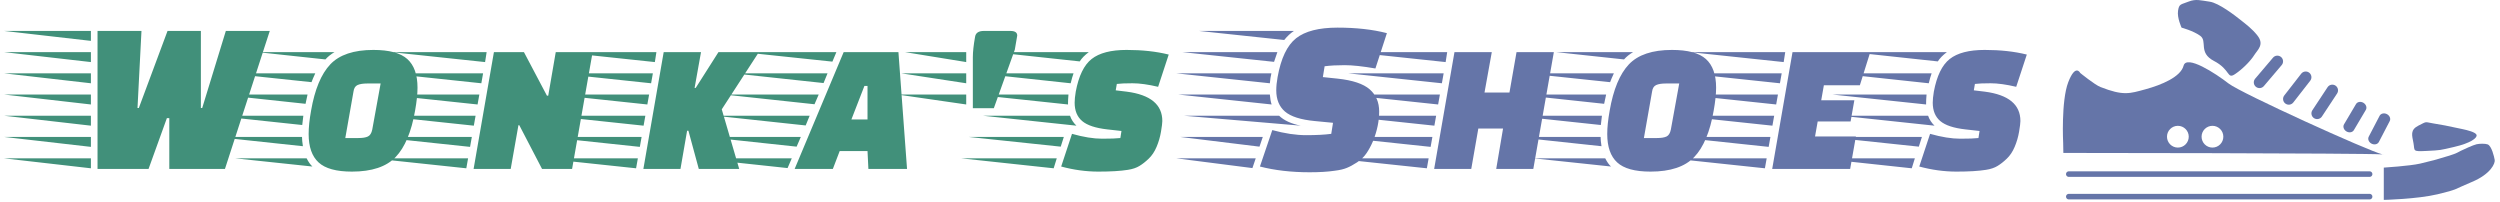 <svg xmlns="http://www.w3.org/2000/svg" version="1.1" xmlns:xlink="http://www.w3.org/1999/xlink" xmlns:svgjs="http://svgjs.dev/svgjs" width="1500" height="121" viewBox="0 0 1500 121"><g transform="matrix(1,0,0,1,-0.909,-0.531)"><svg viewBox="0 0 396 32" data-background-color="#ffffff" preserveAspectRatio="xMidYMid meet" height="121" width="1500" xmlns="http://www.w3.org/2000/svg" xmlns:xlink="http://www.w3.org/1999/xlink"><g id="tight-bounds" transform="matrix(1,0,0,1,0.24,0.14)"><svg viewBox="0 0 395.52 31.719" height="31.719" width="395.52"><g><svg viewBox="0 0 486.478 39.014" height="31.719" width="395.52"><g transform="matrix(1,0,0,1,0,5.392)"><svg viewBox="0 0 395.52 28.23" height="28.23" width="395.52"><g id="textblocktransform"><svg viewBox="0 0 395.52 28.23" height="28.23" width="395.52" id="textblock"><g><svg viewBox="0 0 395.52 28.23" height="28.23" width="395.52"><g transform="matrix(1,0,0,1,0,0)"><svg width="395.52" viewBox="-8.5 -32 457.98 32.75" height="28.23" data-palette-color="#41907a"><g class="wordmark-text-0" data-fill-palette-color="primary" id="text-0"><path d="M-8.5-31.25L11.15-31.25 11.15-29-8.5-31.25ZM-8.5-26.45L11.15-26.45 11.15-24.2-8.5-26.45ZM-8.5-21.65L11.15-21.65 11.15-19.4-8.5-21.65ZM-8.5-16.85L11.15-16.85 11.15-14.6-8.5-16.85ZM-8.5-12.05L11.15-12.05 11.15-9.8-8.5-12.05ZM-8.5-7.25L11.15-7.25 11.15-5-8.5-7.25ZM-8.5-2.4L11.15-2.4 11.15-0.15-8.5-2.4ZM41.5 0L28.9 0 28.9-11.5 28.35-11.5 24.2 0 12.65 0 12.65-31.25 22.6-31.25 21.7-13.8 22-13.8 28.5-31.25 36.05-31.25 36.05-13.8 36.35-13.8 41.7-31.25 51.65-31.25 41.5 0ZM75.1-26.95L75.1-26.95Q80.5-26.95 82.8-24.88 85.1-22.8 85.1-18.4L85.1-18.4Q85.1-16.25 84.55-13.2L84.55-13.2Q83.3-6 80.15-2.7 77 0.6 70.25 0.6L70.25 0.6Q64.95 0.6 62.7-1.48 60.45-3.55 60.45-7.9L60.45-7.9Q60.45-10.15 61-13.2L61-13.2Q62.25-20.4 65.35-23.68 68.45-26.95 75.1-26.95ZM68.75-7L71.7-7Q73.15-7 73.87-7.35 74.6-7.7 74.85-8.9L74.85-8.9 76.75-19.35 73.7-19.35Q72.3-19.35 71.52-19 70.75-18.65 70.6-17.5L70.6-17.5 68.75-7ZM39.3-12.05L59.25-12.05Q59.05-10.5 59-9.95L59-9.95 39.3-12.05ZM40.2-16.85L60.2-16.85 59.75-14.75 40.2-16.85ZM39.5-7.25L58.95-7.25Q58.95-6.45 59.15-5.15L59.15-5.15 39.5-7.25ZM42.2-21.65L61.95-21.65Q61.35-20.35 61.1-19.65L61.1-19.65 42.2-21.65ZM43.85-2.4L60-2.4Q60.6-1.2 61.3-0.55L61.3-0.55 43.85-2.4ZM48.9-26.45L66.3-26.45Q65.1-25.75 64.25-24.8L64.25-24.8 48.9-26.45ZM120.1 0L113.3 0 108.15-9.9 107.95-9.9 106.2 0 97.8 0 102.4-26.45 109.2-26.45 114.4-16.6 114.7-16.6 116.4-26.45 124.75-26.45 120.1 0ZM96.55-2.4L96.15-0.15 74.95-2.4 96.55-2.4ZM98.25-12.05L97.85-9.8 76.65-12.05 98.25-12.05ZM99.1-16.85L98.7-14.6 77.5-16.85 99.1-16.85ZM99.95-21.65L99.55-19.4 78.35-21.65 99.95-21.65ZM100.75-26.45L100.4-24.2 79.2-26.45 100.75-26.45ZM97.4-7.25L97-5 75.8-7.25 97.4-7.25ZM157.94 0L148.79 0 146.44-8.65 146.14-8.65 144.64 0 136.24 0 140.84-26.45 149.29-26.45 147.84-18.35 148.09-18.35 153.24-26.45 162.39-26.45 153.99-13.5 157.94 0ZM134.99-2.4L134.59-0.15 113.39-2.4 134.99-2.4ZM136.69-12.05L136.29-9.8 115.09-12.05 136.69-12.05ZM137.54-16.85L137.14-14.6 115.94-16.85 137.54-16.85ZM138.39-21.65L137.99-19.4 116.79-21.65 138.39-21.65ZM139.19-26.45L138.84-24.2 117.64-26.45 139.19-26.45ZM135.84-7.25L135.44-5 114.24-7.25 135.84-7.25ZM195.94 0L187.19 0 186.99-4.05 180.69-4.05 179.14 0 170.49 0 181.59-26.45 193.99-26.45 195.94 0ZM183.34-11.2L186.99-11.2 186.99-18.8 186.29-18.8 183.34-11.2ZM169.84-2.4L168.89-0.2 148.39-2.4 169.84-2.4ZM171.89-7.25L170.94-5.05 150.44-7.25 171.89-7.25ZM173.89-12.05L172.99-9.85 152.49-12.05 173.89-12.05ZM175.94-16.85L174.99-14.65 154.54-16.85 175.94-16.85ZM177.94-21.65L177.04-19.45 156.59-21.65 177.94-21.65ZM179.94-26.45L179.04-24.3 158.64-26.45 179.94-26.45ZM193.79-16.85L209.34-16.85 209.34-14.6 193.79-16.85ZM194.64-21.65L209.34-21.65 209.34-19.4 194.64-21.65ZM195.49-26.45L209.34-26.45 209.34-24.2 195.49-26.45ZM220.89-30.2L220.89-30.2 220.34-27Q220.29-26.8 215.59-13.75L215.59-13.75 210.84-13.75 210.84-25.3Q210.84-27.1 211.34-29.9L211.34-29.9Q211.54-31.25 213.34-31.25L213.34-31.25 219.34-31.25Q220.89-31.25 220.89-30.2ZM229.14-0.15L208.24-2.4 229.84-2.4 229.14-0.15ZM212.09-21.65L233.64-21.65Q233.34-20.85 232.99-19.4L232.99-19.4 212.09-21.65ZM232.39-15L232.39-15 232.39-14.6 211.19-16.85 232.49-16.85Q232.39-15.65 232.39-15ZM231.44-7.25L230.74-5.05 209.89-7.25 231.44-7.25ZM215.54-26.45L237.09-26.45Q235.74-25.45 235.04-24.35L235.04-24.35 215.54-26.45ZM213.14-12.05L232.84-12.05Q233.29-10.75 234.29-9.8L234.29-9.8 213.14-12.05ZM255.19-25.9L252.79-18.6Q249.39-19.4 246.99-19.4 244.59-19.4 243.44-19.25L243.44-19.25 243.19-17.8 245.69-17.5Q253.74-16.45 253.74-10.85L253.74-10.85Q253.74-10.2 253.44-8.43 253.14-6.65 252.44-5 251.74-3.35 250.66-2.33 249.59-1.3 248.56-0.68 247.54-0.05 245.94 0.2L245.94 0.2Q243.44 0.6 239.26 0.6 235.09 0.6 230.84-0.55L230.84-0.55 233.29-7.95Q237.19-6.85 240.11-6.85 243.04-6.85 244.24-7L244.24-7 244.49-8.6 241.34-8.95Q237.29-9.4 235.59-10.85 233.89-12.3 233.89-15L233.89-15Q233.89-16 234.14-17.5L234.14-17.5Q235.14-22.85 237.74-24.9 240.34-26.95 245.66-26.95 250.99-26.95 255.19-25.9L255.19-25.9Z" fill="#41907a" data-fill-palette-color="primary"></path><path d="M278.09-19.4L278.09-19.4 256.89-21.65 278.44-21.65Q278.19-20.65 278.09-19.4ZM258.29-26.45L279.79-26.45 279.04-24.25 258.29-26.45ZM257.34-16.85L278.09-16.85Q278.19-15.5 278.49-14.6L278.49-14.6 257.34-16.85ZM285.09-9.8L285.09-9.8 258.64-12.05 280.19-12.05Q281.84-10.45 285.09-9.8ZM262.04-31.25L283.54-31.25Q282.39-30.5 281.34-29.2L281.34-29.2 262.04-31.25ZM275.74-5.05L257.79-7.25 276.49-7.25 275.74-5.05ZM274.14-0.2L256.94-2.4 274.89-2.4 274.14-0.2ZM275.84-0.55L278.64-8.8Q282.84-7.65 286.31-7.65 289.79-7.65 291.99-7.95L291.99-7.95 292.39-10.45 288.24-10.85Q283.49-11.3 281.51-13 279.54-14.7 279.54-17.8L279.54-17.8Q279.54-19.15 279.84-20.8L279.84-20.8Q280.99-27.2 284.04-29.6 287.09-32 293.41-32 299.74-32 304.59-30.75L304.59-30.75 301.99-22.75Q297.64-23.5 295.01-23.5 292.39-23.5 290.49-23.25L290.49-23.25 290.09-20.8 293.44-20.45Q298.54-19.9 300.69-18.03 302.84-16.15 302.84-13L302.84-13Q302.84-9.8 301.49-6.4L301.49-6.4Q300.74-4.65 299.91-3.48 299.09-2.3 297.81-1.48 296.54-0.65 295.49-0.23 294.44 0.2 292.79 0.4L292.79 0.4Q290.49 0.75 287.09 0.75L287.09 0.75Q280.89 0.75 275.84-0.55L275.84-0.55ZM337.74 0L329.34 0 330.89-9.15 325.29-9.15 323.69 0 315.29 0 319.89-26.45 328.34-26.45 326.69-17.3 332.34-17.3 333.94-26.45 342.39-26.45 337.74 0ZM314.04-2.4L313.64-0.15 292.44-2.4 314.04-2.4ZM315.74-12.05L315.34-9.8 294.14-12.05 315.74-12.05ZM316.59-16.85L316.19-14.6 294.99-16.85 316.59-16.85ZM317.44-21.65L317.04-19.4 295.84-21.65 317.44-21.65ZM318.24-26.45L317.89-24.2 296.69-26.45 318.24-26.45ZM314.89-7.25L314.49-5 293.29-7.25 314.89-7.25ZM369.13-26.95L369.13-26.95Q374.53-26.95 376.83-24.88 379.13-22.8 379.13-18.4L379.13-18.4Q379.13-16.25 378.58-13.2L378.58-13.2Q377.33-6 374.18-2.7 371.03 0.6 364.28 0.6L364.28 0.6Q358.98 0.6 356.73-1.48 354.48-3.55 354.48-7.9L354.48-7.9Q354.48-10.15 355.03-13.2L355.03-13.2Q356.28-20.4 359.38-23.68 362.48-26.95 369.13-26.95ZM362.78-7L365.73-7Q367.18-7 367.91-7.35 368.63-7.7 368.88-8.9L368.88-8.9 370.78-19.35 367.73-19.35Q366.33-19.35 365.56-19 364.78-18.65 364.63-17.5L364.63-17.5 362.78-7ZM333.33-12.05L353.28-12.05Q353.08-10.5 353.03-9.95L353.03-9.95 333.33-12.05ZM334.23-16.85L354.23-16.85 353.78-14.75 334.23-16.85ZM333.53-7.25L352.98-7.25Q352.98-6.45 353.18-5.15L353.18-5.15 333.53-7.25ZM336.23-21.65L355.98-21.65Q355.38-20.35 355.13-19.65L355.13-19.65 336.23-21.65ZM337.88-2.4L354.03-2.4Q354.63-1.2 355.33-0.55L355.33-0.55 337.88-2.4ZM342.93-26.45L360.33-26.45Q359.13-25.75 358.28-24.8L358.28-24.8 342.93-26.45ZM410.43-15.55L409.58-10.75 402.13-10.75 401.53-7.35 410.78-7.35 409.48 0 391.83 0 396.43-26.45 414.03-26.45 411.68-18.95 403.53-18.95 402.93-15.55 410.43-15.55ZM390.58-2.4L390.18-0.15 368.98-2.4 390.58-2.4ZM392.28-12.05L391.88-9.8 370.68-12.05 392.28-12.05ZM393.13-16.85L392.73-14.6 371.53-16.85 393.13-16.85ZM393.98-21.65L393.58-19.4 372.38-21.65 393.98-21.65ZM394.78-26.45L394.43-24.2 373.23-26.45 394.78-26.45ZM391.43-7.25L391.03-5 369.83-7.25 391.43-7.25ZM423.43-0.15L402.53-2.4 424.13-2.4 423.43-0.15ZM406.38-21.65L427.93-21.65Q427.63-20.85 427.28-19.4L427.28-19.4 406.38-21.65ZM426.68-15L426.68-15 426.68-14.6 405.48-16.85 426.78-16.85Q426.68-15.65 426.68-15ZM425.73-7.25L425.03-5.05 404.18-7.25 425.73-7.25ZM409.83-26.45L431.38-26.45Q430.03-25.45 429.33-24.35L429.33-24.35 409.83-26.45ZM407.43-12.05L427.13-12.05Q427.58-10.75 428.58-9.8L428.58-9.8 407.43-12.05ZM449.48-25.9L447.08-18.6Q443.68-19.4 441.28-19.4 438.88-19.4 437.73-19.25L437.73-19.25 437.48-17.8 439.98-17.5Q448.03-16.45 448.03-10.85L448.03-10.85Q448.03-10.2 447.73-8.43 447.43-6.65 446.73-5 446.03-3.35 444.95-2.33 443.88-1.3 442.85-0.68 441.83-0.05 440.23 0.2L440.23 0.2Q437.73 0.6 433.55 0.6 429.38 0.6 425.13-0.55L425.13-0.55 427.58-7.95Q431.48-6.85 434.4-6.85 437.33-6.85 438.53-7L438.53-7 438.78-8.6 435.63-8.95Q431.58-9.4 429.88-10.85 428.18-12.3 428.18-15L428.18-15Q428.18-16 428.43-17.5L428.43-17.5Q429.43-22.85 432.03-24.9 434.63-26.95 439.95-26.95 445.28-26.95 449.48-25.9L449.48-25.9Z" fill="#6575a8" data-fill-palette-color="accent"></path></g></svg></g></svg></g></svg></g></svg></g><g transform="matrix(1,0,0,1,402.184,0)"><svg viewBox="0 0 84.293 39.014" height="39.014" width="84.293"><g><svg xmlns="http://www.w3.org/2000/svg" xmlns:xlink="http://www.w3.org/1999/xlink" version="1.0" x="0" y="0" viewBox="10.788 27.715 77.584 35.908" enable-background="new 0 0 100 100" xml:space="preserve" width="84.293" height="39.014" class="icon-icon-0" data-fill-palette-color="accent" id="icon-0"><g fill="#6575a8" data-fill-palette-color="accent"><line fill="none" stroke="#6575A8" stroke-linecap="round" stroke-miterlimit="10" x1="11.854" y1="58.991" x2="65.89" y2="58.991"></line><line fill="none" stroke="#6575A8" stroke-linecap="round" stroke-miterlimit="10" x1="11.854" y1="63.037" x2="65.89" y2="63.037"></line><path d="M68.438 57.824c-0.008 2.443 0 5.799 0 5.799s5.952-0.131 9.666-1.011c3.713-0.879 3.02-0.913 6.092-2.182 3.484-1.439 4.266-3.388 4.168-3.975-0.098-0.586-0.551-2.528-1.271-2.803-0.432-0.163-1.441-0.141-1.977-0.027-0.585 0.125-2.42 0.974-2.812 1.169-0.391 0.196-0.754 0.468-2.109 0.888-2.213 0.687-3.362 0.99-5.219 1.42C73.121 57.531 68.438 57.824 68.438 57.824" fill="#6575a8" data-fill-palette-color="accent"></path><path d="M73.771 53.421c0.263 1.408-0.26 1.538 2.345 1.408 2.608-0.132 2.347-0.116 4.953-0.718 2.995-0.69 4.168-1.617 4.037-2.138-0.13-0.522-1.703-0.884-2.474-1.053-2.972-0.657-3.78-0.782-5.344-1.043-1.563-0.261-1.041-0.391-2.604 0.391C73.121 51.051 73.512 52.014 73.771 53.421z" fill="#6575a8" data-fill-palette-color="accent"></path><path d="M46.894 43.179c-0.366 0.431-1.015 0.485-1.446 0.118l0 0c-0.432-0.367-0.484-1.015-0.117-1.446l3.206-3.776c0.366-0.432 1.015-0.485 1.446-0.119l0 0c0.432 0.368 0.485 1.016 0.118 1.447L46.894 43.179z" fill="#6575a8" data-fill-palette-color="accent"></path><path d="M52.18 46.125c-0.349 0.447-0.993 0.527-1.44 0.179l0 0c-0.446-0.348-0.527-0.993-0.179-1.439l3.042-3.91c0.348-0.446 0.993-0.527 1.441-0.179l0 0c0.445 0.348 0.527 0.993 0.18 1.44L52.18 46.125z" fill="#6575a8" data-fill-palette-color="accent"></path><path d="M57.321 48.648c-0.312 0.473-0.949 0.603-1.423 0.29l0 0c-0.472-0.312-0.602-0.948-0.29-1.42l2.729-4.135c0.312-0.473 0.948-0.603 1.42-0.291l0 0c0.474 0.312 0.605 0.949 0.292 1.421L57.321 48.648z" fill="#6575a8" data-fill-palette-color="accent"></path><path d="M63.06 51.094c-0.248 0.416-0.843 0.52-1.329 0.232l0 0c-0.488-0.289-0.684-0.861-0.437-1.276l2.153-3.639c0.244-0.417 0.84-0.52 1.328-0.232l0 0c0.487 0.29 0.684 0.86 0.437 1.277L63.06 51.094z" fill="#6575a8" data-fill-palette-color="accent"></path><path d="M67.553 53.219c-0.225 0.429-0.812 0.562-1.314 0.302l0 0c-0.503-0.261-0.73-0.823-0.506-1.251l1.953-3.75c0.225-0.429 0.812-0.565 1.316-0.302l0 0c0.5 0.261 0.728 0.822 0.503 1.249L67.553 53.219z" fill="#6575a8" data-fill-palette-color="accent"></path><path d="M32.112 32.681c0 0 2.063 0.545 3.337 1.455 1.368 0.977-0.391 3.031 2.476 4.525 2.966 1.546 2.346 3.295 3.713 2.415 1.368-0.881 2.867-2.415 3.497-3.422 0.626-1 1.909-1.921 0.585-3.583-0.979-1.228-2.029-1.987-3.007-2.769-0.977-0.782-3.916-3.062-5.569-3.288-1.563-0.213-2.443-0.551-3.811 0-1.368 0.551-1.661 0.356-1.857 1.626C31.28 30.912 32.112 32.681 32.112 32.681z" fill="#6575a8" data-fill-palette-color="accent"></path><g fill="#6575a8" data-fill-palette-color="accent"><path d="M40.55 42.711c-2.346-1.824-7.557-5.211-8.079-3.191s-3.974 3.451-6.84 4.233-3.958 1.212-8.104-0.411c-1.014-0.397-3.623-2.52-3.623-2.52s-0.847-1.726-2.149 1.661c-1.303 3.387-0.912 10.938-0.912 10.938l0.032 1.766c0 0 53.627 0.03 57.328 0.263C65.648 54.832 42.799 44.46 40.55 42.711zM31.446 54.226c-1.079 0-1.954-0.874-1.954-1.954s0.875-1.954 1.954-1.954c1.08 0 1.955 0.874 1.955 1.954S32.525 54.226 31.446 54.226zM37.659 54.226c-1.079 0-1.954-0.874-1.954-1.954s0.875-1.954 1.954-1.954c1.08 0 1.954 0.874 1.954 1.954S38.739 54.226 37.659 54.226z" fill="#6575a8" data-fill-palette-color="accent"></path><path d="M68.204 55.449c0.108 0.025 0.194 0.041 0.227 0.03S68.361 55.458 68.204 55.449z" fill="#6575a8" data-fill-palette-color="accent"></path></g></g></svg></g></svg></g></svg></g><defs></defs></svg><rect width="395.52" height="31.719" fill="none" stroke="none" visibility="hidden"></rect></g></svg></g></svg>
